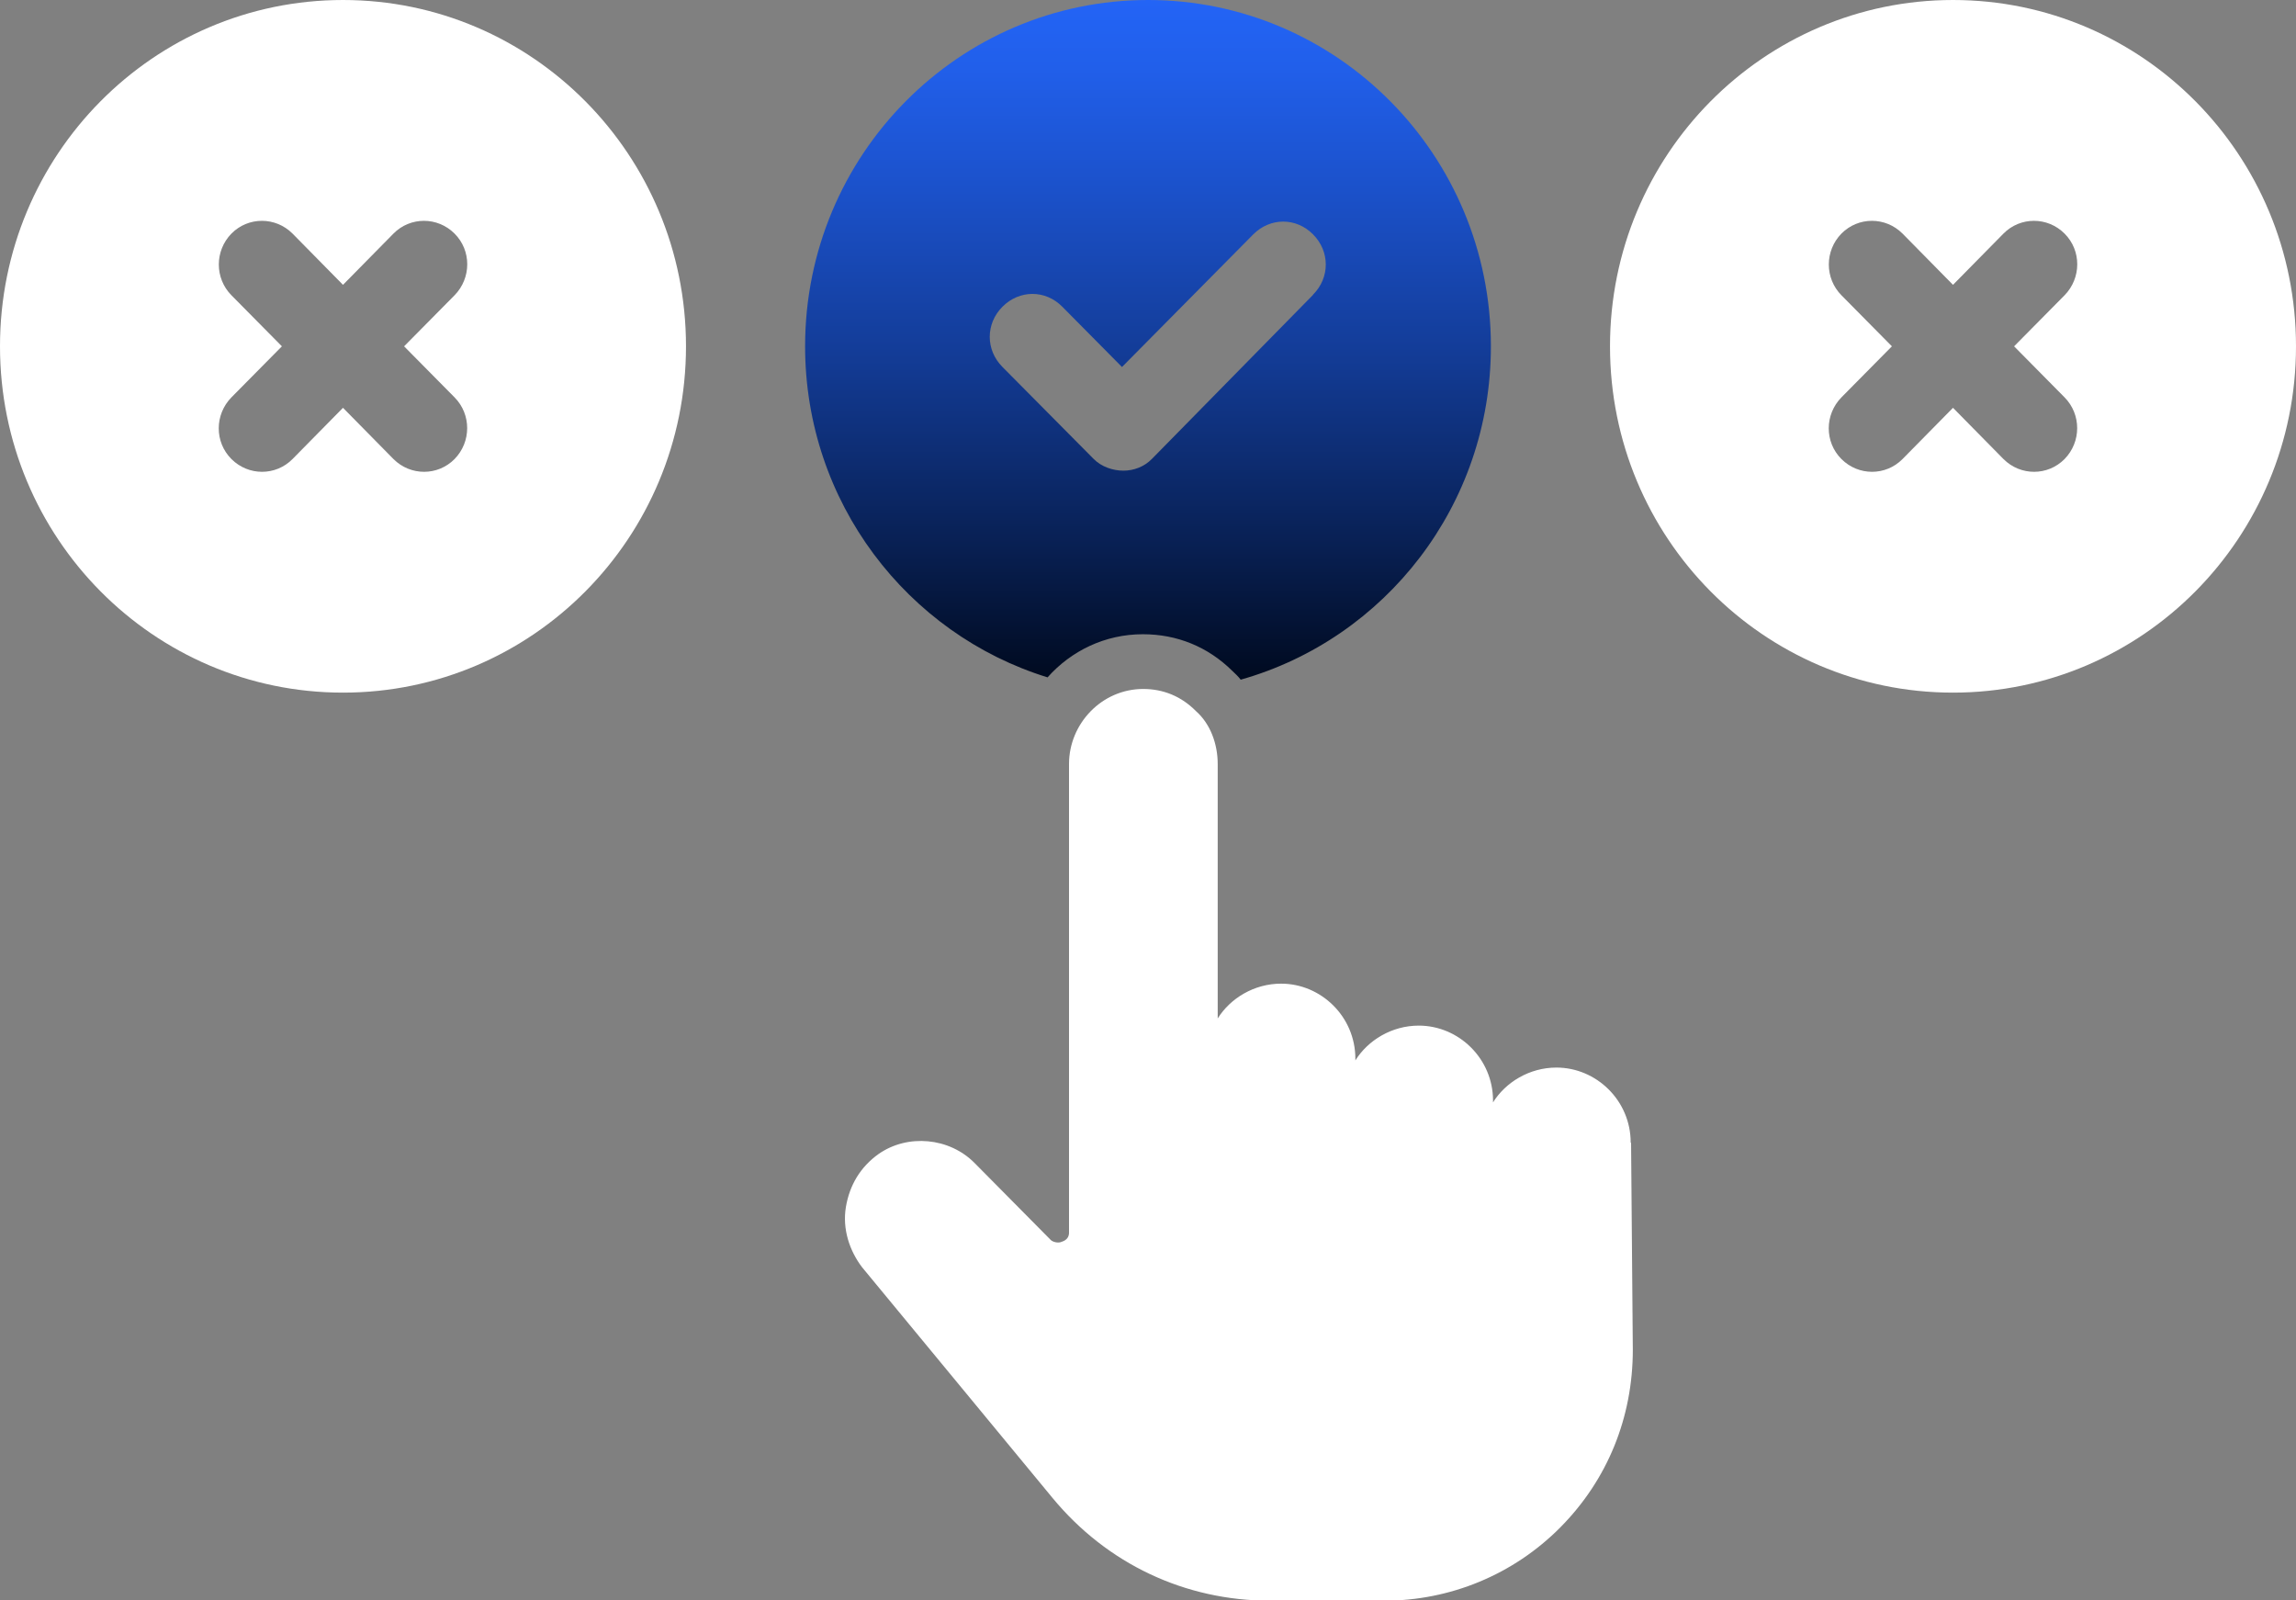 <?xml version="1.0" encoding="UTF-8"?><svg id="Layer_2" xmlns="http://www.w3.org/2000/svg" xmlns:xlink="http://www.w3.org/1999/xlink" viewBox="0 0 118.75 82.76"><rect x="0" y="0" width="118.75" height="82.76" fill="#808080" stroke="none"/><defs><style>.cls-1{fill:url(#linear-gradient);}.cls-1,.cls-2{stroke-width:0px;}.cls-2{fill:#fff;}</style><linearGradient id="linear-gradient" x1="59.38" y1="35.15" x2="59.38" y2="0" gradientUnits="userSpaceOnUse"><stop offset="0" stop-color="#000a1f"/><stop offset=".19" stop-color="#081f51"/><stop offset=".48" stop-color="#133c97"/><stop offset=".72" stop-color="#1b51ca"/><stop offset=".9" stop-color="#215fea"/><stop offset="1" stop-color="#2364f6"/></linearGradient></defs><g id="Benefits"><g id="Empower_Icon"><path class="cls-1" d="M59.38,0c-9.79,0-17.74,8.01-17.74,17.91,0,8.06,5.28,14.88,12.54,17.12,1.22-1.37,2.97-2.23,4.93-2.23,1.77,0,3.36.65,4.62,1.89.15.14.31.29.44.46,7.47-2.11,12.94-9.02,12.94-17.24,0-9.89-7.94-17.91-17.74-17.91h0ZM67.91,15.25l-8.33,8.48c-.4.41-.94.61-1.48.61s-1.14-.2-1.54-.61l-4.71-4.75c-.88-.88-.88-2.24,0-3.12.88-.88,2.22-.88,3.09,0l3.09,3.12,6.79-6.86c.88-.88,2.22-.88,3.09,0,.88.88.88,2.24,0,3.12h0Z"/><path class="cls-2" d="M101.01,0c-9.79,0-17.74,8.01-17.74,17.91s7.94,17.91,17.74,17.91,17.74-8.01,17.74-17.91S110.81,0,101.01,0ZM106.78,20.55c.87.88.87,2.3,0,3.19-.87.88-2.28.88-3.16,0l-2.61-2.65-2.61,2.65c-.87.88-2.28.88-3.16,0-.88-.88-.87-2.3,0-3.19l2.61-2.64-2.61-2.64c-.87-.88-.87-2.3,0-3.19.87-.88,2.28-.88,3.16,0l2.61,2.65,2.61-2.65c.87-.88,2.28-.88,3.16,0,.88.88.87,2.3,0,3.19l-2.61,2.64,2.61,2.64Z"/><path class="cls-2" d="M17.74,0C7.94,0,0,8.01,0,17.91s7.94,17.91,17.74,17.91,17.74-8.01,17.74-17.91S27.53,0,17.74,0ZM23.51,20.55c.87.88.87,2.3,0,3.19-.87.88-2.28.88-3.16,0l-2.61-2.65-2.61,2.65c-.87.88-2.28.88-3.16,0-.88-.88-.87-2.3,0-3.19l2.61-2.64-2.61-2.64c-.87-.88-.87-2.3,0-3.19.87-.88,2.28-.88,3.16,0l2.61,2.65,2.61-2.65c.87-.88,2.28-.88,3.16,0,.88.88.87,2.3,0,3.19l-2.61,2.64,2.61,2.64Z"/><path class="cls-2" d="M84.34,59.09c0-2.18-1.78-3.88-3.84-3.88-1.4,0-2.63.76-3.28,1.8v-.09c0-2.18-1.78-3.88-3.84-3.88-1.4,0-2.63.76-3.28,1.8v-.09c0-2.18-1.78-3.88-3.84-3.88-1.4,0-2.63.76-3.28,1.8v-13.16c0-1.04-.38-2.08-1.13-2.74-.75-.76-1.69-1.14-2.72-1.14-2.15,0-3.84,1.8-3.84,3.88v24.24c0,.19-.09.38-.38.47-.19.09-.47,0-.56-.09l-3.94-3.98c-1.31-1.33-3.47-1.52-4.97-.47-.94.67-1.5,1.61-1.69,2.74-.19,1.14.19,2.27.84,3.12l9.85,11.93c2.82,3.41,6.85,5.31,11.25,5.31h5.91c3.38,0,6.66-1.33,9.1-3.79,2.44-2.46,3.75-5.68,3.75-9.19l-.09-10.7h-.01Z"/></g></g></svg>
